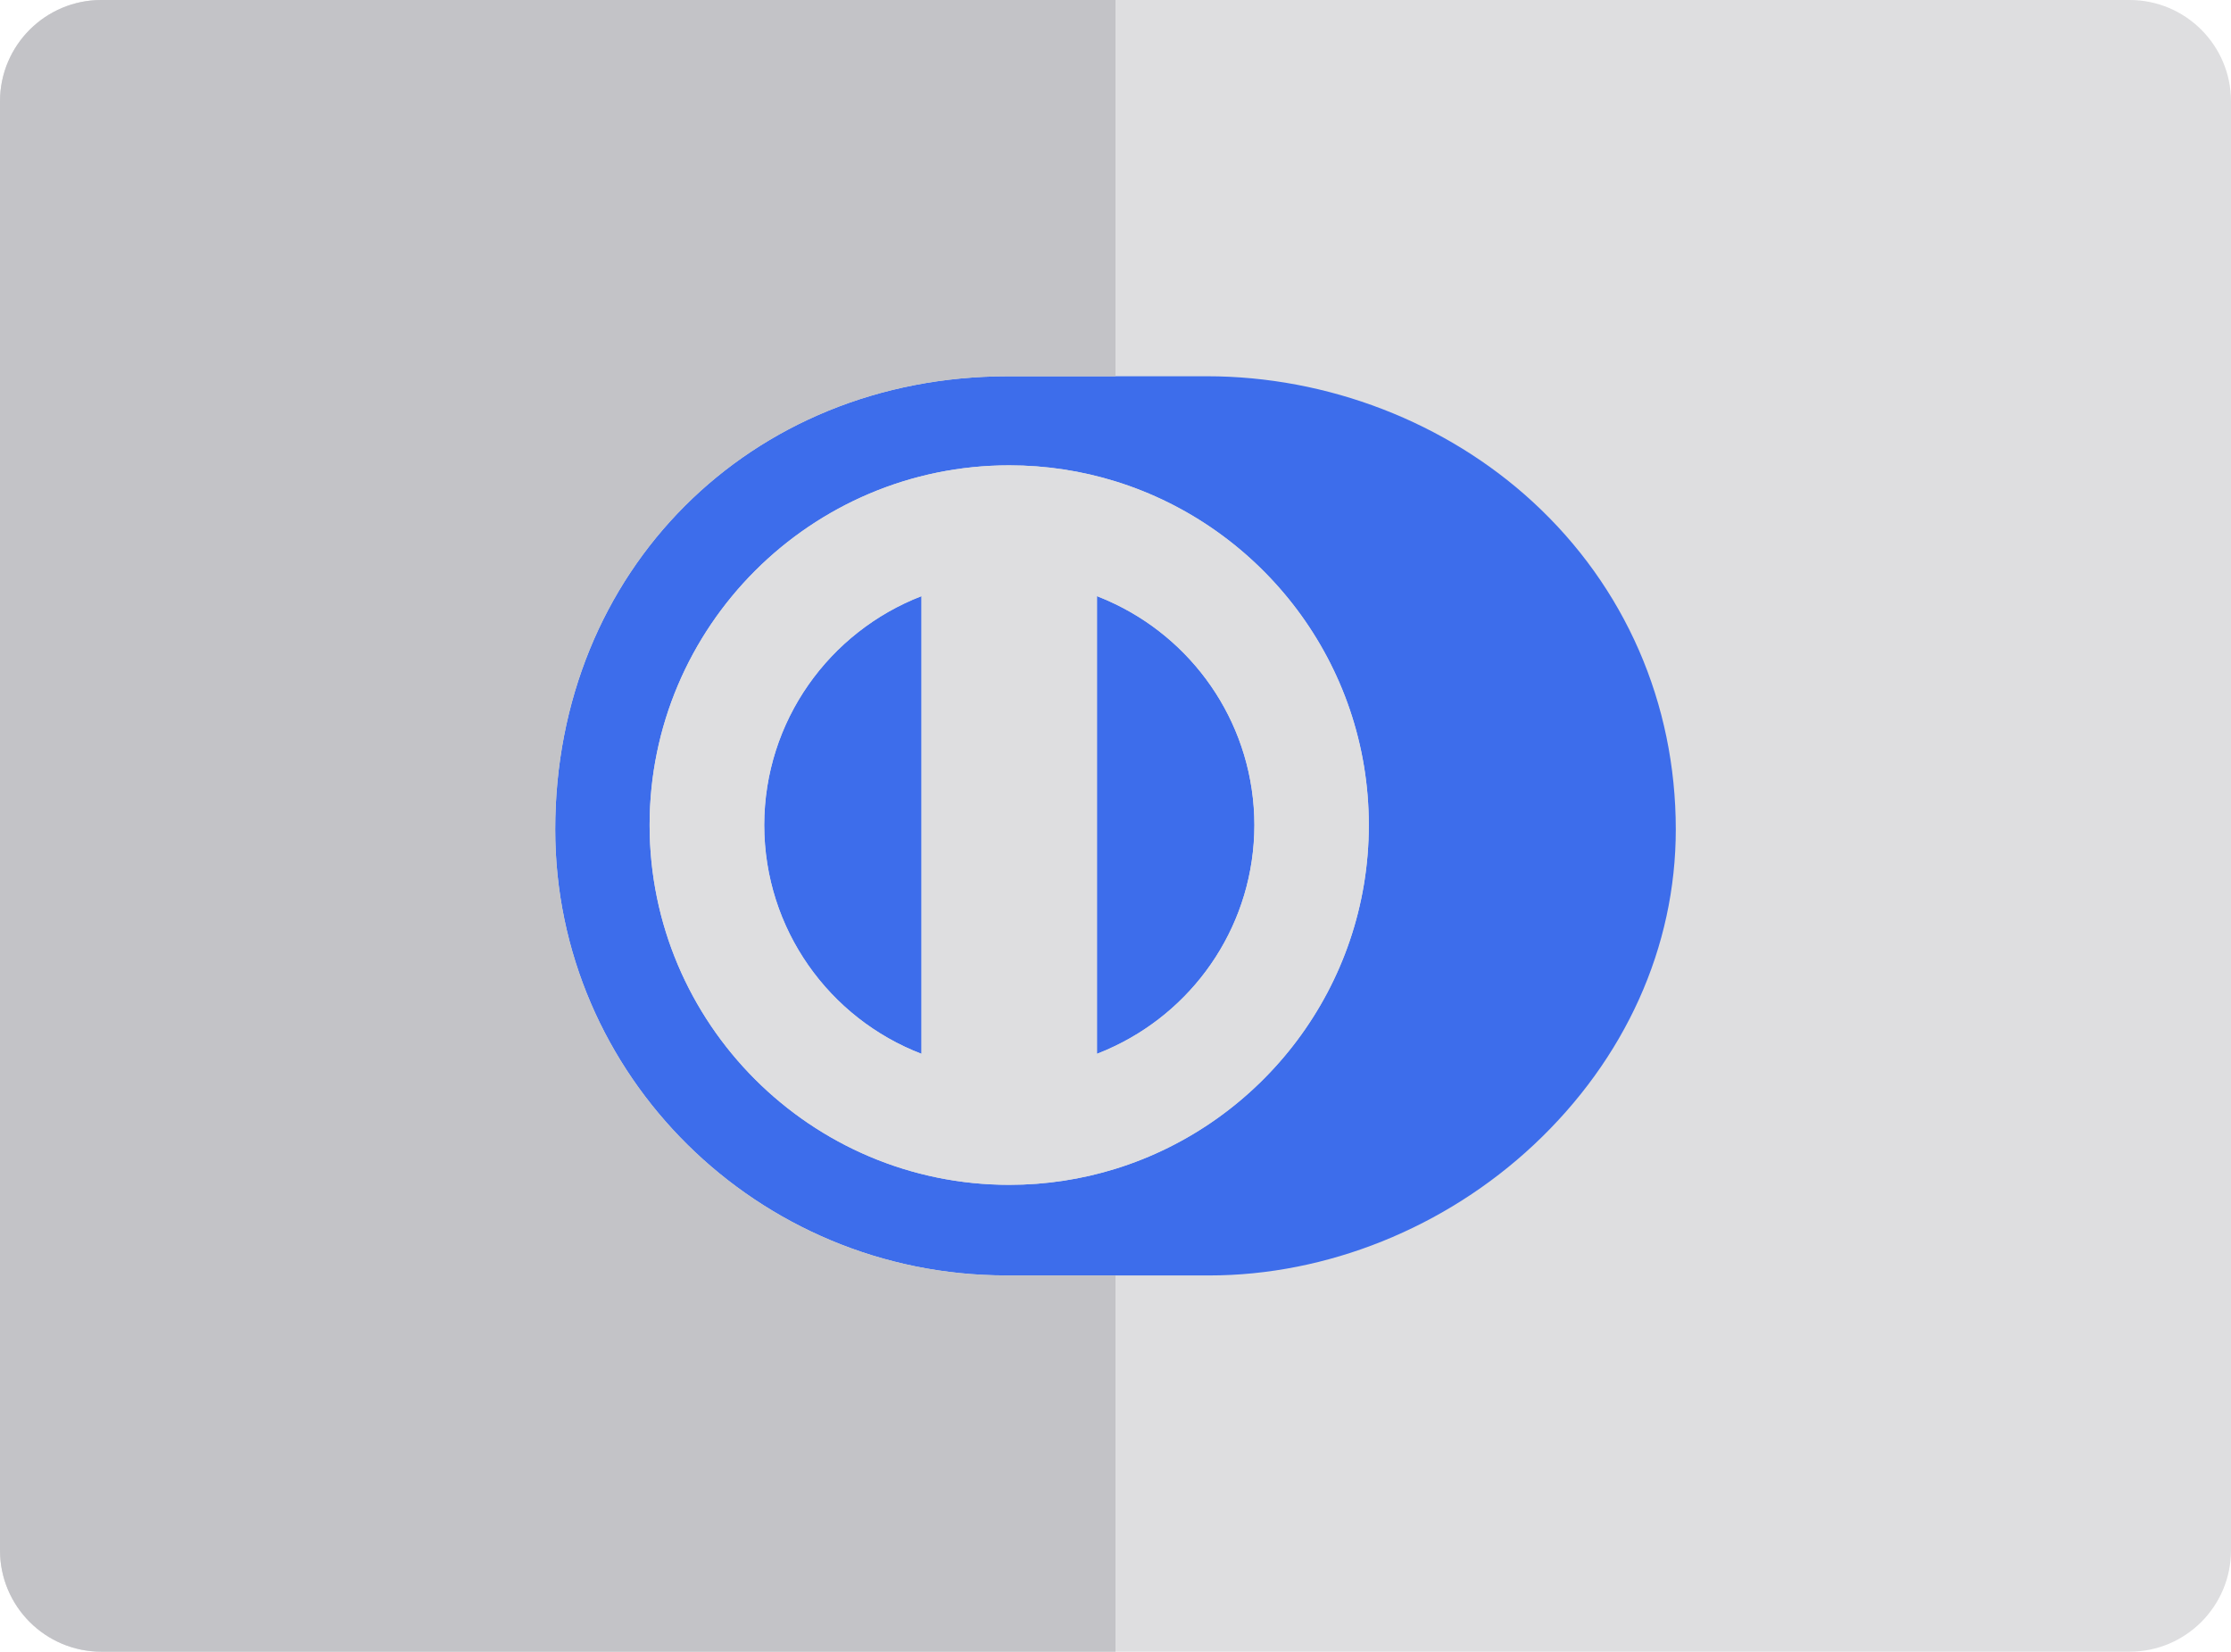 <?xml version="1.0" encoding="utf-8"?>
<!-- Generator: Adobe Illustrator 16.0.0, SVG Export Plug-In . SVG Version: 6.00 Build 0)  -->
<!DOCTYPE svg PUBLIC "-//W3C//DTD SVG 1.1//EN" "http://www.w3.org/Graphics/SVG/1.1/DTD/svg11.dtd">
<svg version="1.1" id="Layer_1" xmlns="http://www.w3.org/2000/svg" xmlns:xlink="http://www.w3.org/1999/xlink" x="0px" y="0px"
	 width="612px" height="453.041px" viewBox="0 169.48 612 453.041" enable-background="new 0 169.48 612 453.041"
	 xml:space="preserve">
<path fill="#DEDEE0" d="M584.182,169.48H306H27.818C12.455,169.48,0,181.935,0,197.298v397.403
	c0,15.363,12.455,27.819,27.818,27.819H306h278.182c15.363,0,27.818-12.456,27.818-27.819V197.298
	C612,181.935,599.545,169.48,584.182,169.48z"/>
<g>
	<path fill="#3D6DEB" d="M209.638,395.792c0.05,28.636,17.889,53.046,43.144,62.747V332.994
		C227.526,342.758,209.688,367.168,209.638,395.792z"/>
	<path fill="#3D6DEB" d="M420.504,307.169c-23.804-21.915-56.345-34.484-89.386-34.484H306h-29.494
		c-70.808,0-124.203,53.44-124.203,124.307c0,67.45,55.504,122.325,123.728,122.325H306h25.081l0.608,0.003c0.003,0,0.004,0,0.006,0
		c32.288,0,64.744-13.058,89.043-35.822c25.123-23.538,38.96-54.259,38.96-86.504C459.697,362.337,445.777,330.438,420.504,307.169z
		 M306,490.068c-9.213,2.855-18.996,4.399-29.135,4.399c-54.404,0-98.667-44.266-98.667-98.675s44.263-98.674,98.667-98.674
		c10.139,0,19.921,1.543,29.135,4.398c40.203,12.462,69.489,50.012,69.489,94.275C375.489,440.057,346.203,477.605,306,490.068z"/>
	<path fill="#3D6DEB" d="M306,335.211c-1.662-0.803-3.352-1.554-5.083-2.219v125.544c1.734-0.666,3.423-1.415,5.083-2.216
		c22.525-10.869,38.054-33.858,38.103-60.528C344.054,369.133,328.525,346.098,306,335.211z"/>
</g>
<path fill="#DEDEE0" d="M306,301.514c-9.213-2.855-18.996-4.399-29.135-4.399c-54.404,0-98.667,44.266-98.667,98.674
	c0,54.409,44.263,98.674,98.667,98.674c10.139,0,19.921-1.543,29.135-4.398c40.203-12.463,69.489-50.01,69.489-94.276
	S346.203,313.978,306,301.514z M252.782,458.537c-25.253-9.698-43.092-34.11-43.144-62.744c0.05-28.625,17.89-53.035,43.144-62.8
	V458.537z M306,456.321c-1.662,0.801-3.352,1.551-5.083,2.216V332.992c1.734,0.666,3.423,1.418,5.083,2.219
	c22.525,10.886,38.054,33.922,38.103,60.581C344.054,422.463,328.525,445.451,306,456.321z"/>
<path fill="#C3C3C7" d="M276.031,519.315c-68.224,0-123.728-54.875-123.728-122.326c0-70.865,53.395-124.306,124.203-124.306H306
	V169.48H27.818C12.455,169.48,0,181.935,0,197.298v397.403c0,15.363,12.455,27.819,27.818,27.819H306V519.314L276.031,519.315z"/>
</svg>
